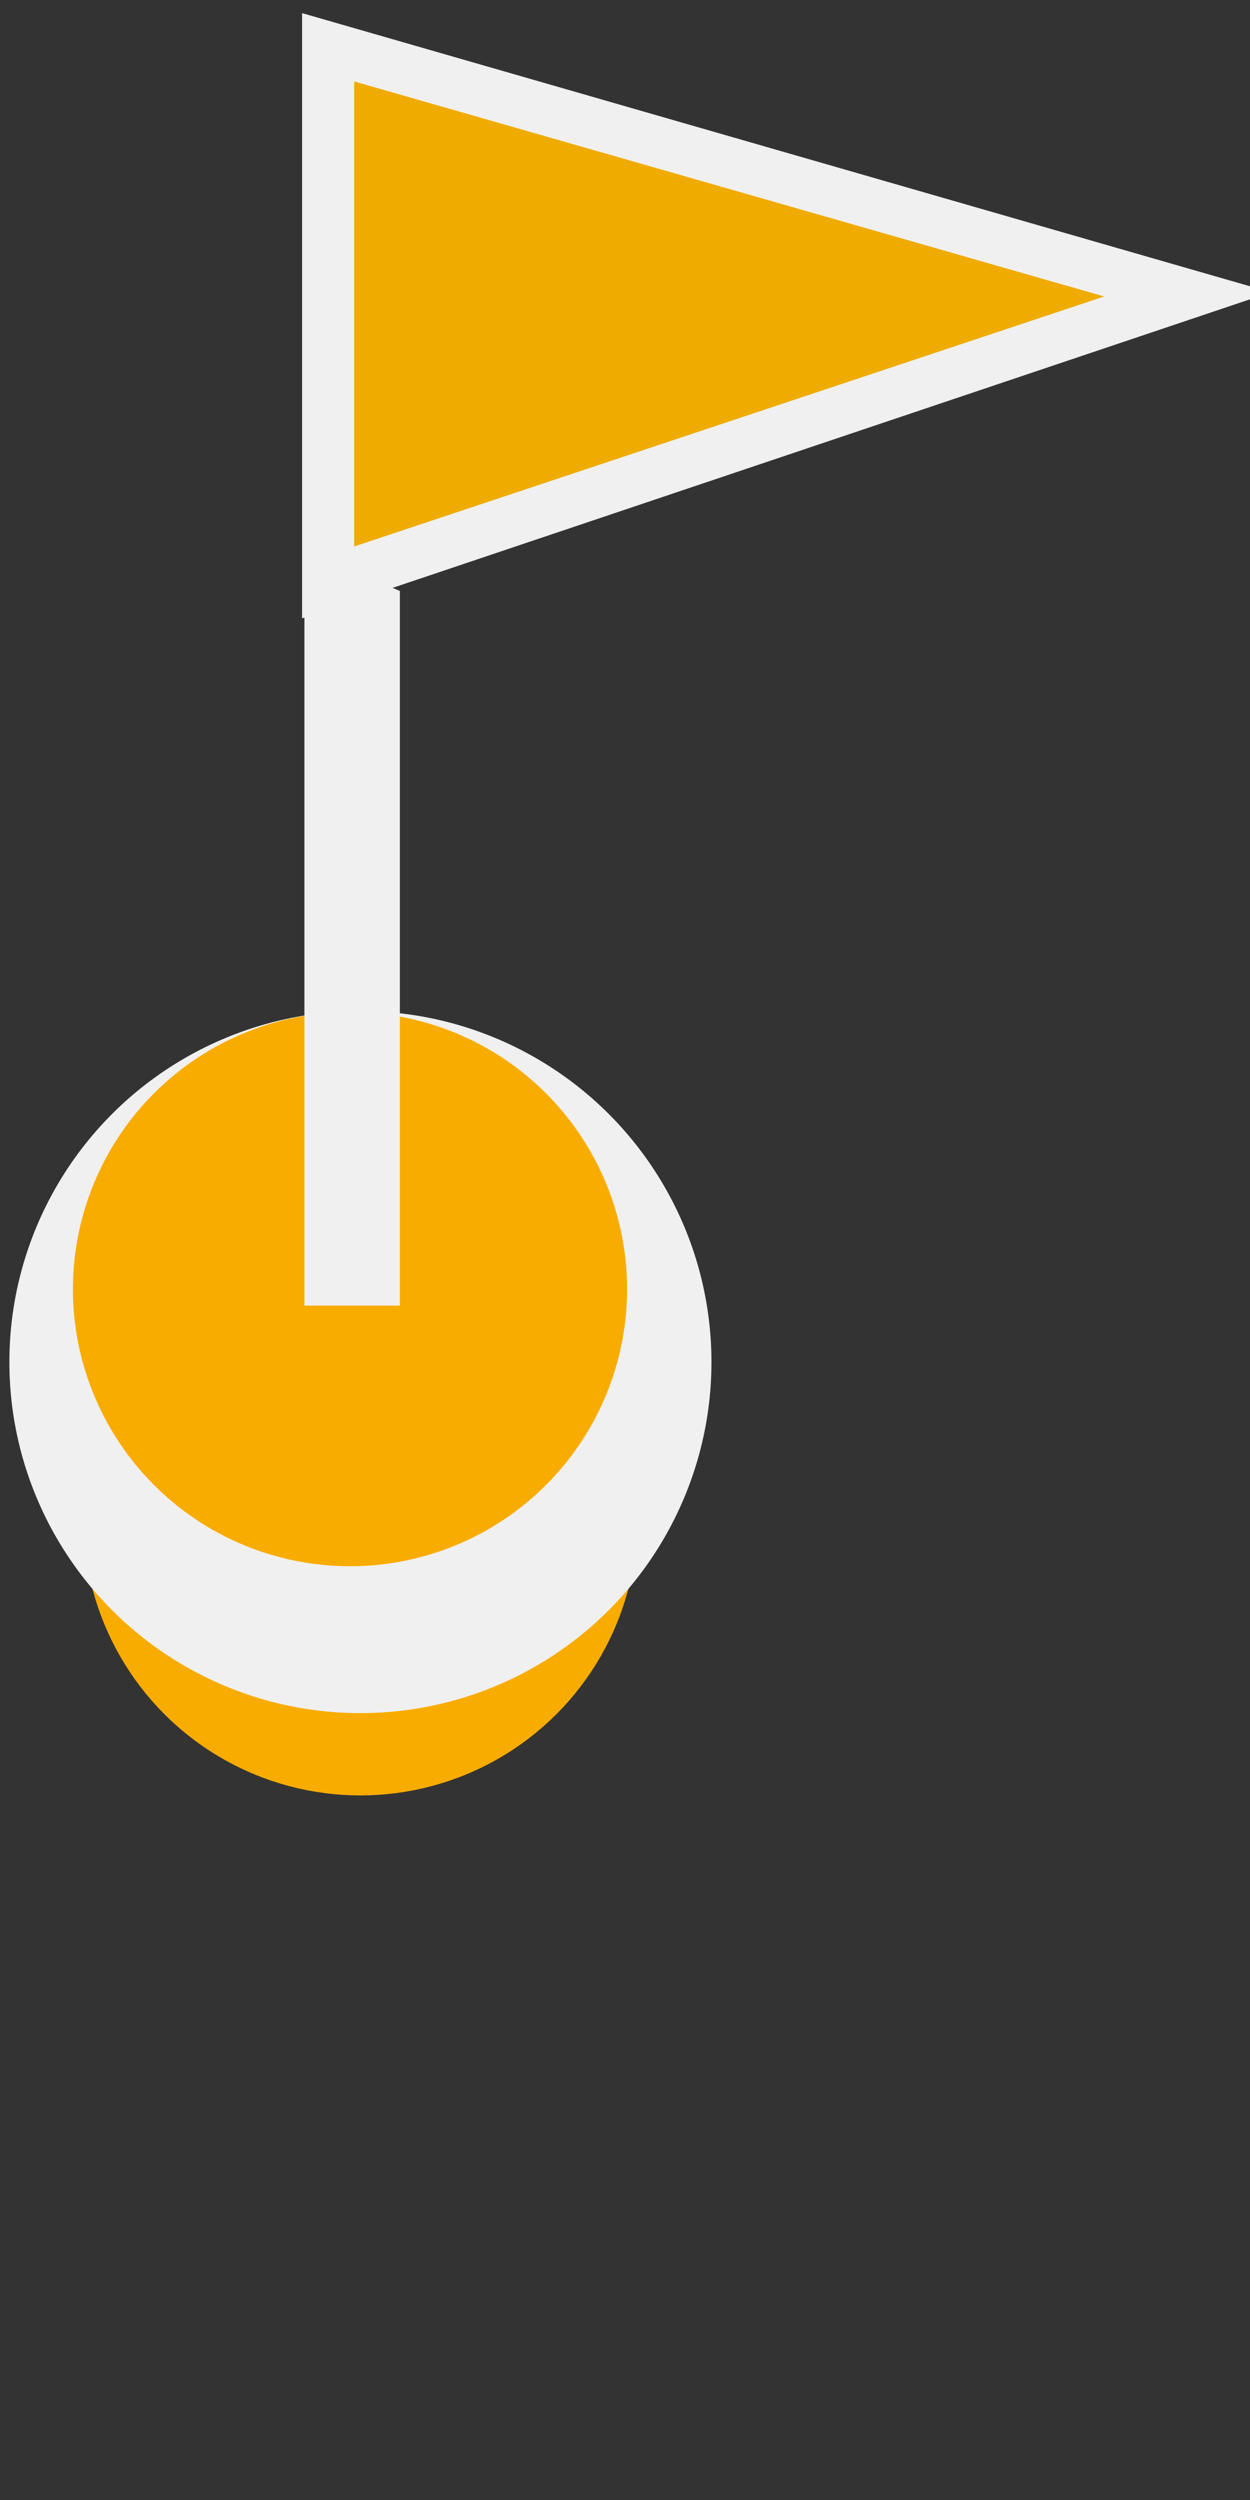 <?xml version="1.0" encoding="UTF-8" standalone="no"?>
<!-- Created with Inkscape (http://www.inkscape.org/) -->

<svg
   xmlns:dc="http://purl.org/dc/elements/1.1/"
   xmlns:cc="http://creativecommons.org/ns#"
   xmlns:rdf="http://www.w3.org/1999/02/22-rdf-syntax-ns#"
   xmlns:svg="http://www.w3.org/2000/svg"
   xmlns="http://www.w3.org/2000/svg"
   xmlns:sodipodi="http://sodipodi.sourceforge.net/DTD/sodipodi-0.dtd"
   xmlns:inkscape="http://www.inkscape.org/namespaces/inkscape"
   width="150"
   height="300"
   id="svg3305"
   version="1.1"
   inkscape:version="0.48.2 r9819"
   sodipodi:docname="single_buoy.svg">
  <rect width="100%" height="100%" fill="#333333" stroke="none"/>
  <defs
     id="defs3307" />
  <sodipodi:namedview
     id="base"
     pagecolor="#ffffff"
     bordercolor="#666666"
     borderopacity="1.0"
     inkscape:pageopacity="0.0"
     inkscape:pageshadow="2"
     inkscape:zoom="1.98"
     inkscape:cx="84.2"
     inkscape:cy="134"
     inkscape:document-units="px"
     inkscape:current-layer="svg3305"
     showgrid="false"
     inkscape:window-width="1920"
     inkscape:window-height="1005"
     inkscape:window-x="-9"
     inkscape:window-y="-9"
     inkscape:window-maximized="1">
    <inkscape:grid
       type="xygrid"
       id="grid4104"
       units="mm"
       empspacing="5"
       visible="true"
       enabled="true"
       snapvisiblegridlinesonly="true" />
  </sodipodi:namedview>
  <circle
     transform="matrix(12.5,0,0,12.5,-578,22.2)"
     style="fill:#f9ac00"
     sodipodi:ry="2.66"
     sodipodi:rx="2.66"
     sodipodi:cy="12.8"
     sodipodi:cx="49.7"
     cx="49.7"
     cy="12.8"
     r="2.66"
     id="circle29"
     d="m 52.4,12.8 c 0,1.5 -1.2,2.7 -2.7,2.7 -1.5,0 -2.7,-1.2 -2.7,-2.7 0,-1.5 1.2,-2.7 2.7,-2.7 1.5,0 2.7,1.2 2.7,2.7 z" />
  <circle
     transform="matrix(12.5,0,0,12.5,-578,22.2)"
     style="fill:#f0f0f0;fill-opacity:1"
     sodipodi:ry="3.37"
     sodipodi:rx="3.37"
     sodipodi:cy="11.3"
     sodipodi:cx="49.7"
     cx="49.7"
     cy="11.3"
     r="3.37"
     id="circle31"
     d="m 53.1,11.3 c 0,1.9 -1.5,3.4 -3.4,3.4 -1.9,0 -3.4,-1.5 -3.4,-3.4 0,-1.86 1.5,-3.37 3.4,-3.37 1.9,0 3.4,1.51 3.4,3.37 z" />
  <circle
     transform="matrix(12.5,0,0,12.5,-578,22.2)"
     style="fill:#f9ac00"
     sodipodi:ry="2.66"
     sodipodi:rx="2.66"
     sodipodi:cy="10.6"
     sodipodi:cx="49.6"
     cx="49.6"
     cy="10.6"
     r="2.66"
     id="circle33"
     d="m 52.3,10.6 c 0,1.5 -1.2,2.7 -2.7,2.7 -1.5,0 -2.7,-1.2 -2.7,-2.7 0,-1.47 1.2,-2.66 2.7,-2.66 1.5,0 2.7,1.19 2.7,2.66 z" />
  <polygon
     transform="matrix(4.98,0,0,10.8,-205,50.4)"
     style="fill:#f0f0f0;fill-opacity:1"
     points="50.8,9.84 48.5,9.84 48.5,1.44 50.8,1.9 "
     id="polygon35" />
  <g
     transform="matrix(12.5,0,0,12.5,-570,22.2)"
     id="g37">
    <polygon
       style="fill:#f0ab00"
       points="48.8,3.82 48.8,-1.32 57,1.05 "
       id="polygon39" />
    <path
       style="fill:#f0f0f0;fill-opacity:1"
       inkscape:connector-curvature="0"
       d="m 48.5,4.16 v -5.81 l 9.3,2.68 -9.3,3.13 z M 49,-0.994 V 3.47 L 56.2,1.07 49,-0.994 z"
       id="path41" />
  </g>
</svg>
